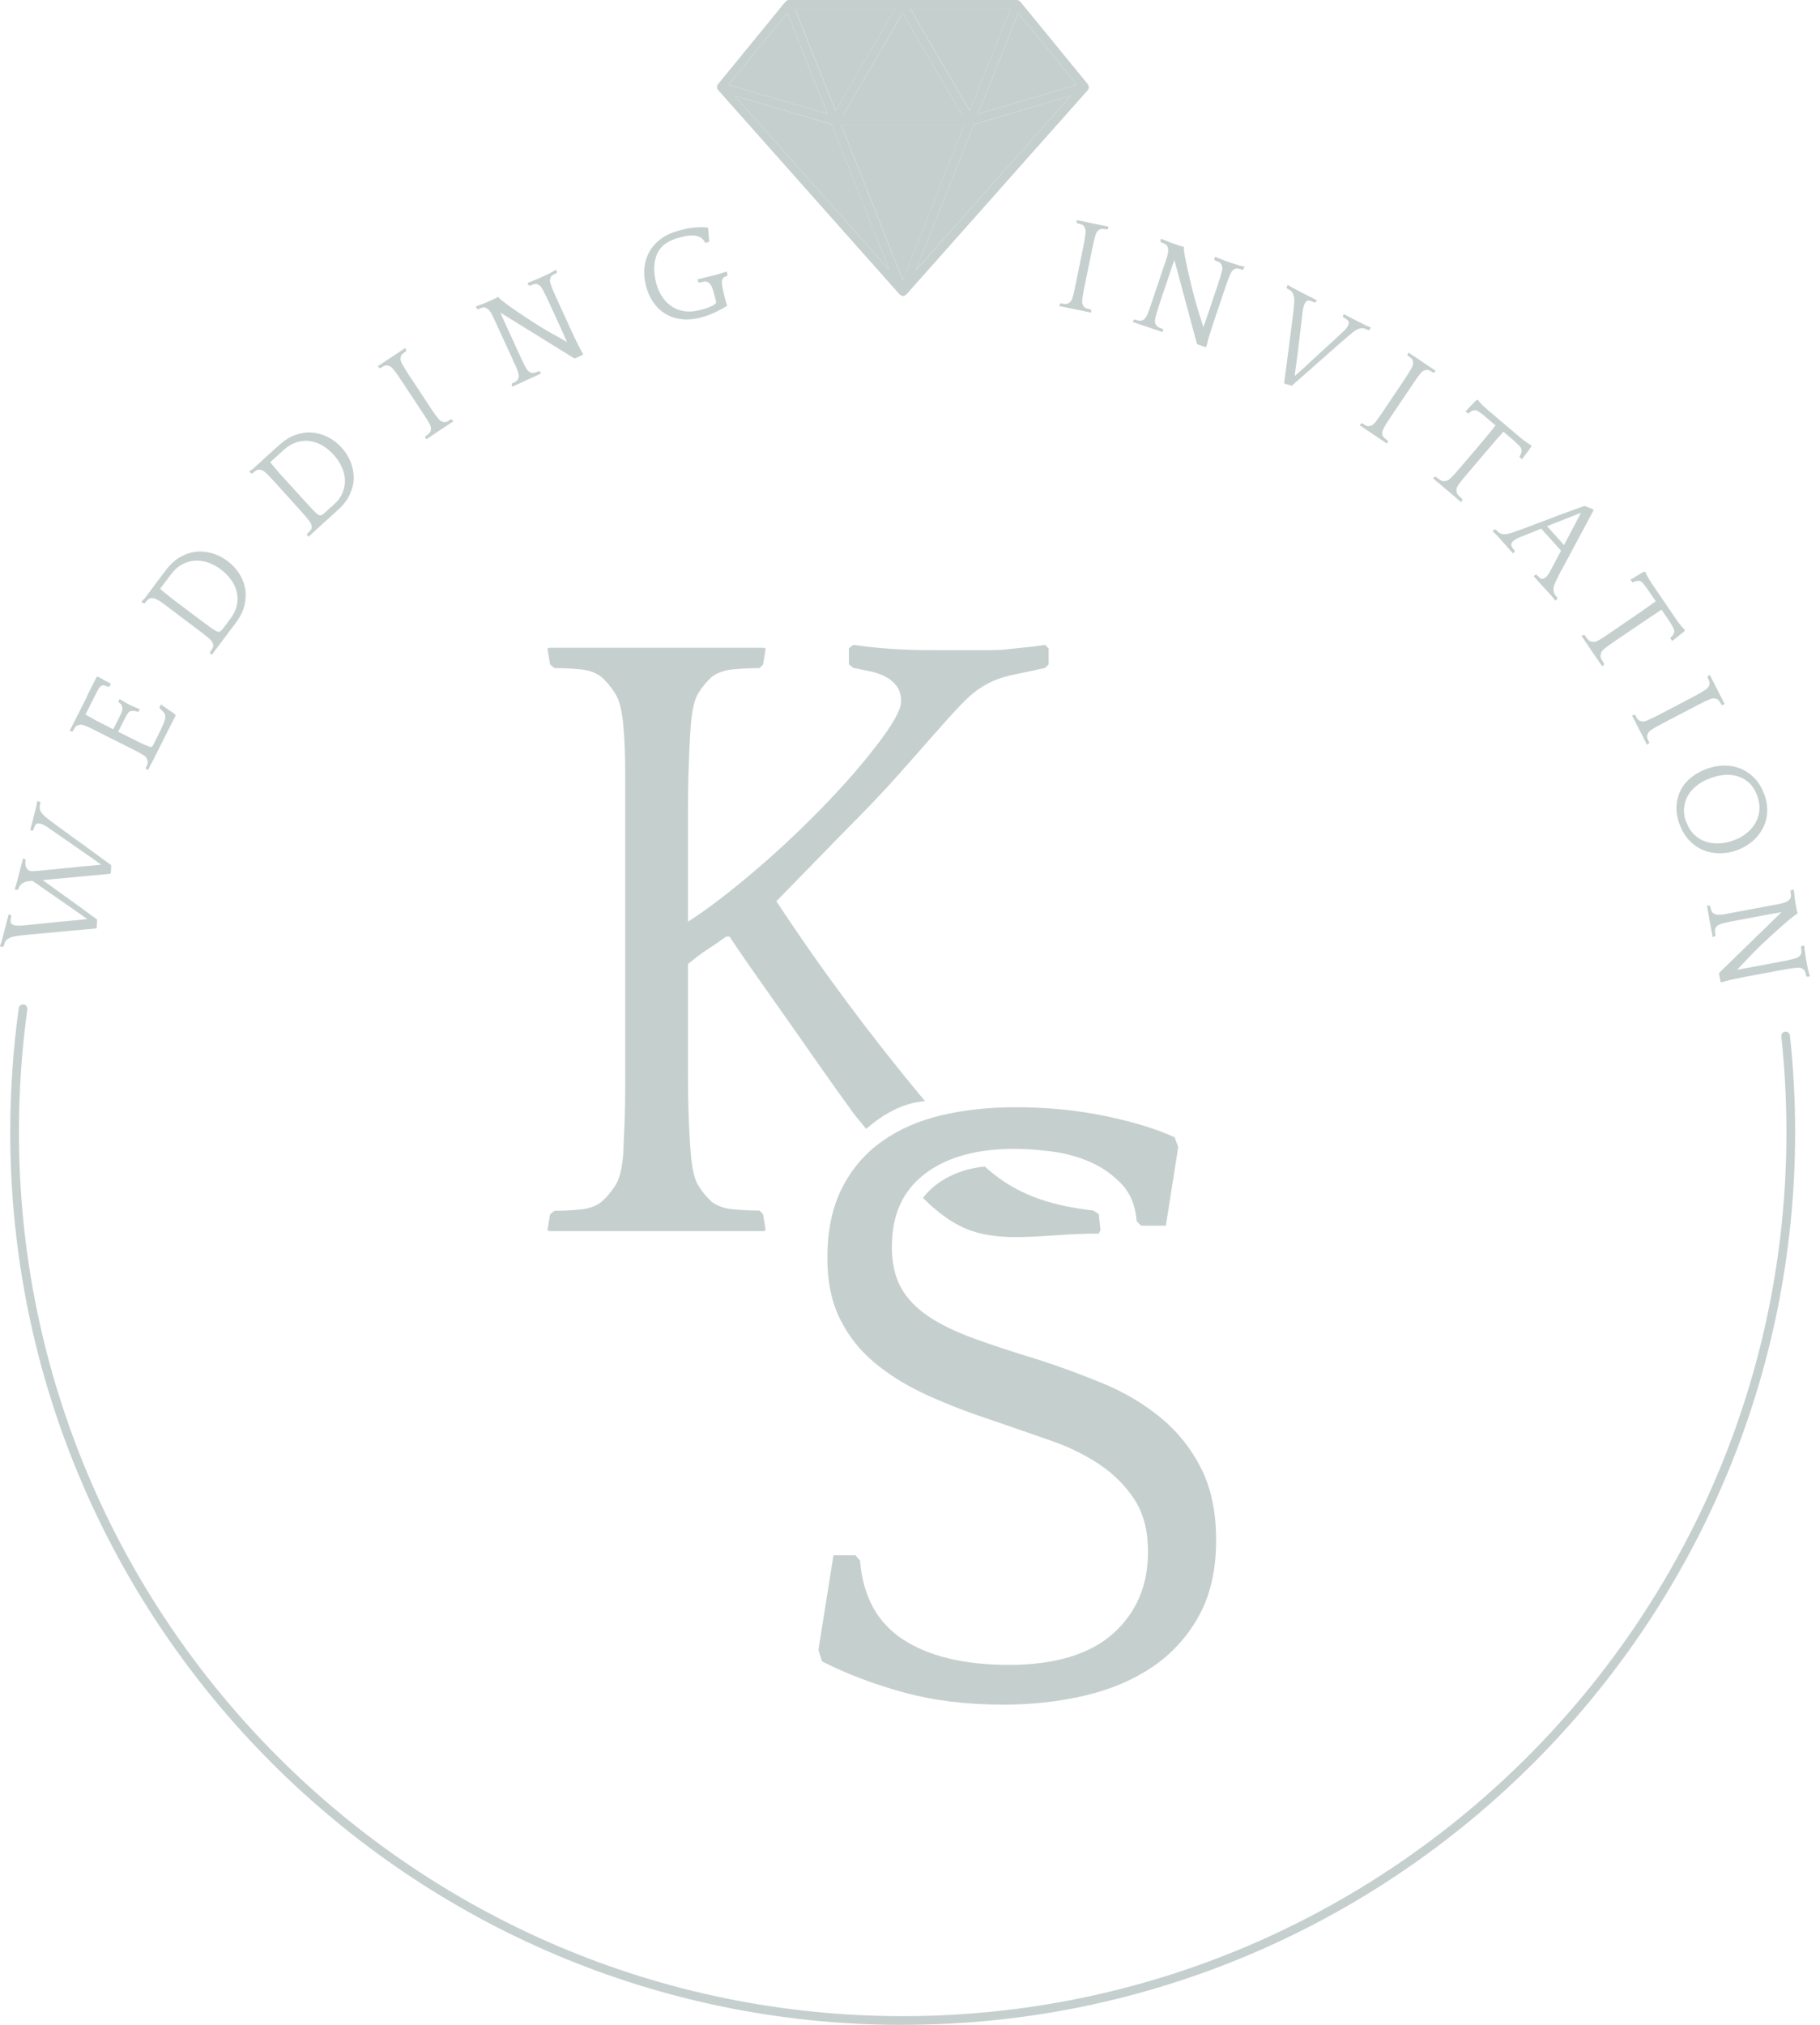 <svg width="89" height="99" viewBox="0 0 89 99" fill="none" xmlns="http://www.w3.org/2000/svg">
<g opacity="0.3">
<path d="M40.667 6.082L35.912 4.67L43.499 13.213L40.667 6.082Z" fill="#3D6059"/>
<path d="M52.663 4.142L49.788 0.629L47.823 5.575L52.663 4.142Z" fill="#3D6059"/>
<path d="M41.192 5.695H47.091L44.144 0.638L41.192 5.695Z" fill="#3D6059"/>
<path d="M40.465 5.575L38.501 0.629L35.626 4.142L40.465 5.575Z" fill="#3D6059"/>
<path d="M47.152 6.12H41.138L44.145 13.685L47.152 6.12Z" fill="#3D6059"/>
<path d="M43.775 0.429H38.876L40.862 5.422L43.775 0.429Z" fill="#3D6059"/>
<path d="M47.428 5.422L49.414 0.429H44.515L47.428 5.422Z" fill="#3D6059"/>
<path d="M47.624 6.082L44.787 13.213L52.379 4.67L47.624 6.082Z" fill="#3D6059"/>
<path d="M53.237 4.3C53.237 4.3 53.241 4.278 53.241 4.27C53.241 4.253 53.241 4.231 53.237 4.214C53.237 4.206 53.237 4.202 53.237 4.193C53.233 4.172 53.22 4.155 53.207 4.138C53.207 4.134 53.203 4.125 53.199 4.121L49.894 0.081C49.894 0.081 49.864 0.06 49.852 0.047C49.843 0.038 49.835 0.03 49.826 0.026C49.797 0.013 49.767 0 49.733 0H38.574C38.539 0 38.51 0.009 38.48 0.026C38.471 0.03 38.463 0.038 38.454 0.047C38.442 0.06 38.425 0.068 38.412 0.081L35.108 4.121C35.108 4.121 35.103 4.129 35.099 4.134C35.086 4.151 35.074 4.172 35.069 4.193C35.069 4.202 35.069 4.206 35.069 4.214C35.069 4.231 35.065 4.253 35.065 4.27C35.065 4.278 35.065 4.291 35.069 4.3C35.069 4.317 35.078 4.329 35.082 4.346C35.086 4.355 35.095 4.368 35.099 4.376C35.103 4.385 35.108 4.393 35.112 4.397L43.996 14.4C43.996 14.4 44.017 14.413 44.026 14.421C44.034 14.43 44.042 14.434 44.051 14.438C44.085 14.459 44.119 14.472 44.157 14.472C44.196 14.472 44.23 14.459 44.264 14.438C44.272 14.434 44.281 14.425 44.289 14.421C44.298 14.413 44.31 14.408 44.319 14.4L53.203 4.397C53.203 4.397 53.211 4.38 53.216 4.376C53.224 4.368 53.228 4.359 53.233 4.346C53.241 4.334 53.245 4.317 53.245 4.3H53.237ZM38.501 0.629L40.466 5.575L35.626 4.142L38.501 0.629ZM52.663 4.142L47.823 5.575L49.788 0.629L52.663 4.142ZM41.193 5.694L44.14 0.638L47.087 5.694H41.189H41.193ZM47.147 6.12L44.14 13.685L41.134 6.12H47.147ZM40.662 6.081L43.498 13.213L35.911 4.67L40.666 6.077L40.662 6.081ZM47.619 6.081L52.374 4.674L44.787 13.218L47.623 6.086L47.619 6.081ZM47.423 5.422L44.51 0.43H49.41L47.423 5.422ZM43.77 0.43L40.857 5.422L38.871 0.43H43.77Z" fill="#3D6059"/>
<path d="M37.42 60.146C37.42 60.146 37.433 60.121 37.437 60.112L37.314 59.36L37.14 59.185C36.68 59.185 36.238 59.164 35.821 59.121C35.405 59.079 35.064 58.956 34.805 58.756C34.575 58.556 34.358 58.297 34.158 57.977C33.959 57.663 33.827 57.097 33.772 56.293C33.742 55.949 33.721 55.621 33.708 55.32C33.695 55.018 33.678 54.652 33.665 54.218C33.652 53.784 33.644 53.244 33.644 52.598V47.133C33.988 46.844 34.307 46.606 34.596 46.419C34.886 46.231 35.188 46.023 35.502 45.793H35.677C36.136 46.487 36.748 47.371 37.514 48.451C38.275 49.532 39.028 50.599 39.759 51.649C40.495 52.7 41.15 53.623 41.724 54.414C41.877 54.622 42.239 55.035 42.354 55.192C43.187 54.477 44.148 53.908 45.237 53.84C42.592 50.667 40.168 47.409 37.965 44.062L41.422 40.52C42.4 39.542 43.238 38.661 43.927 37.883C44.62 37.105 45.216 36.429 45.722 35.85C46.224 35.276 46.657 34.8 47.019 34.426C47.38 34.051 47.703 33.779 47.993 33.605C48.426 33.316 48.958 33.107 49.592 32.98C50.225 32.852 50.727 32.742 51.106 32.657L51.28 32.482V31.704L51.106 31.53C50.702 31.589 50.357 31.632 50.068 31.657C49.779 31.687 49.511 31.717 49.269 31.742C49.022 31.772 48.779 31.785 48.533 31.785H45.53C44.148 31.785 42.881 31.7 41.728 31.525L41.511 31.7V32.478L41.728 32.652C42.018 32.712 42.298 32.767 42.571 32.827C42.843 32.886 43.089 32.971 43.306 33.086C43.523 33.201 43.702 33.354 43.846 33.541C43.991 33.728 44.063 33.979 44.063 34.298C44.063 34.702 43.646 35.442 42.809 36.522C41.971 37.603 40.937 38.764 39.696 40.001C38.658 41.039 37.586 42.017 36.476 42.94C35.366 43.863 34.422 44.569 33.644 45.058V39.572C33.644 38.908 33.652 38.347 33.665 37.888C33.678 37.428 33.695 37.024 33.708 36.68C33.721 36.335 33.742 35.961 33.772 35.557C33.827 34.749 33.959 34.188 34.158 33.873C34.358 33.558 34.575 33.299 34.805 33.095C35.064 32.895 35.405 32.772 35.821 32.729C36.238 32.686 36.68 32.665 37.14 32.665L37.314 32.491L37.442 31.712L37.357 31.67H26.857L26.771 31.712L26.899 32.491L27.116 32.665C27.575 32.665 28.009 32.686 28.413 32.729C28.817 32.772 29.149 32.895 29.408 33.095C29.638 33.294 29.863 33.562 30.076 33.894C30.293 34.226 30.429 34.779 30.488 35.557C30.518 35.901 30.539 36.25 30.552 36.595C30.565 36.939 30.573 37.36 30.573 37.849V53.104C30.573 53.682 30.565 54.171 30.552 54.571C30.539 54.975 30.522 55.315 30.51 55.587C30.497 55.86 30.488 56.098 30.488 56.302C30.429 57.11 30.293 57.671 30.076 57.986C29.859 58.305 29.638 58.564 29.408 58.764C29.149 58.964 28.817 59.087 28.413 59.13C28.009 59.173 27.575 59.194 27.116 59.194L26.899 59.368L26.771 60.146L26.857 60.189H37.357L37.425 60.155L37.42 60.146Z" fill="#3D6059"/>
<path d="M53.73 59.36L53.471 59.186C52.492 59.071 51.655 58.896 50.966 58.667C50.273 58.437 49.647 58.135 49.086 57.761C48.763 57.544 48.452 57.297 48.155 57.034C46.964 57.144 45.82 57.667 45.135 58.565C45.526 58.96 45.782 59.173 46.147 59.445C46.649 59.819 47.177 60.087 47.725 60.245C48.274 60.402 48.92 60.483 49.669 60.483C50.128 60.483 50.762 60.453 51.57 60.398C52.378 60.338 53.096 60.312 53.73 60.312L53.815 60.138L53.73 59.36Z" fill="#3D6059"/>
<path d="M43.611 60.921C43.611 61.729 43.756 62.397 44.045 62.928C44.334 63.46 44.772 63.928 45.363 64.332C45.955 64.736 46.703 65.102 47.609 65.433C48.515 65.765 49.591 66.118 50.828 66.492C51.896 66.837 52.946 67.228 53.984 67.657C55.022 68.091 55.949 68.644 56.769 69.32C57.59 69.997 58.245 70.817 58.734 71.783C59.223 72.748 59.47 73.922 59.47 75.304C59.47 76.771 59.181 78.022 58.606 79.042C58.028 80.067 57.267 80.892 56.314 81.526C55.366 82.159 54.26 82.619 53.01 82.908C51.755 83.197 50.437 83.342 49.055 83.342C47.269 83.342 45.64 83.142 44.173 82.738C42.706 82.334 41.379 81.832 40.196 81.224L40.022 80.662L40.758 76.04H41.838L42.055 76.299C42.199 78.055 42.905 79.344 44.173 80.165C45.44 80.986 47.167 81.398 49.357 81.398C51.547 81.398 53.295 80.888 54.435 79.863C55.574 78.842 56.14 77.507 56.14 75.865C56.14 74.858 55.923 74.015 55.493 73.339C55.06 72.663 54.49 72.085 53.788 71.613C53.082 71.136 52.274 70.741 51.368 70.426C50.462 70.111 49.548 69.792 48.625 69.474C47.473 69.099 46.401 68.691 45.406 68.24C44.411 67.794 43.547 67.266 42.812 66.662C42.076 66.058 41.502 65.34 41.085 64.502C40.668 63.669 40.46 62.673 40.46 61.521C40.46 60.168 40.698 59.02 41.175 58.085C41.651 57.149 42.306 56.383 43.139 55.797C43.973 55.206 44.947 54.78 46.057 54.521C47.167 54.261 48.37 54.134 49.663 54.134C51.219 54.134 52.687 54.278 54.069 54.568C55.451 54.857 56.574 55.201 57.441 55.605L57.616 56.081L57.012 59.926H55.804L55.587 59.709C55.528 58.961 55.285 58.357 54.851 57.893C54.417 57.434 53.907 57.072 53.316 56.813C52.725 56.554 52.091 56.379 51.415 56.294C50.739 56.209 50.139 56.167 49.62 56.167C47.749 56.167 46.278 56.579 45.215 57.4C44.147 58.221 43.616 59.394 43.616 60.921H43.611Z" fill="#3D6059"/>
<path d="M4.733 45.389L1.612 45.674C1.476 45.687 1.361 45.7 1.267 45.709C1.174 45.717 1.097 45.725 1.033 45.734C0.97 45.742 0.914 45.751 0.872 45.755C0.829 45.764 0.791 45.768 0.753 45.772C0.638 45.794 0.544 45.819 0.472 45.853C0.404 45.887 0.349 45.925 0.306 45.968C0.268 46.01 0.238 46.057 0.221 46.108C0.204 46.159 0.187 46.215 0.174 46.266L0.14 46.291L0.026 46.274L0 46.261C0.009 46.232 0.021 46.189 0.043 46.134C0.064 46.078 0.081 46.019 0.098 45.955C0.115 45.891 0.132 45.832 0.145 45.772C0.162 45.713 0.17 45.67 0.179 45.64L0.234 45.428C0.242 45.398 0.255 45.351 0.272 45.283C0.289 45.215 0.306 45.147 0.327 45.071C0.349 44.998 0.366 44.926 0.383 44.858C0.4 44.79 0.413 44.743 0.421 44.713L0.43 44.701L0.536 44.747L0.553 44.786C0.523 44.909 0.51 45.007 0.519 45.079C0.527 45.151 0.595 45.207 0.714 45.236C0.812 45.262 0.953 45.262 1.144 45.245C1.335 45.224 1.574 45.202 1.863 45.173L3.13 45.045C3.368 45.024 3.585 45.002 3.772 44.986C3.964 44.968 4.125 44.952 4.266 44.934C4.155 44.858 4.027 44.764 3.874 44.654C3.725 44.547 3.543 44.42 3.33 44.275L2.284 43.548C2.135 43.446 2.003 43.357 1.892 43.276C1.778 43.195 1.676 43.127 1.586 43.063C1.514 43.063 1.442 43.076 1.374 43.084C1.301 43.097 1.238 43.114 1.178 43.14C1.118 43.165 1.063 43.208 1.012 43.263C0.961 43.318 0.923 43.391 0.889 43.48L0.855 43.505L0.74 43.489L0.714 43.476C0.723 43.446 0.736 43.404 0.757 43.348C0.778 43.293 0.795 43.233 0.812 43.174C0.829 43.114 0.842 43.055 0.859 42.999C0.872 42.944 0.885 42.902 0.893 42.872L0.948 42.663C0.957 42.634 0.97 42.587 0.982 42.523C0.999 42.459 1.016 42.391 1.033 42.323C1.05 42.251 1.067 42.183 1.084 42.123C1.101 42.06 1.114 42.013 1.123 41.983L1.131 41.97L1.238 42.017L1.255 42.055C1.242 42.102 1.238 42.153 1.238 42.209C1.238 42.264 1.25 42.319 1.267 42.37C1.284 42.421 1.31 42.468 1.348 42.506C1.382 42.544 1.429 42.57 1.48 42.583C1.522 42.595 1.552 42.596 1.569 42.591C1.68 42.591 1.816 42.583 1.978 42.566C2.139 42.549 2.331 42.527 2.547 42.51L3.815 42.383C4.049 42.357 4.266 42.336 4.457 42.323C4.653 42.306 4.814 42.289 4.95 42.276C4.84 42.2 4.712 42.106 4.559 41.996C4.406 41.889 4.227 41.762 4.015 41.617L2.968 40.89C2.73 40.724 2.53 40.588 2.373 40.478C2.216 40.367 2.088 40.299 1.995 40.273C1.871 40.244 1.79 40.256 1.744 40.316C1.701 40.376 1.663 40.465 1.629 40.588L1.599 40.605L1.48 40.597V40.584C1.484 40.554 1.497 40.507 1.514 40.444C1.531 40.38 1.548 40.316 1.565 40.248C1.582 40.18 1.599 40.116 1.616 40.052C1.633 39.989 1.646 39.942 1.65 39.912L1.68 39.793C1.688 39.763 1.697 39.721 1.714 39.665C1.727 39.61 1.744 39.55 1.761 39.487C1.778 39.423 1.79 39.363 1.799 39.304C1.807 39.244 1.816 39.197 1.824 39.168H1.854L1.961 39.21L1.978 39.248C1.965 39.304 1.952 39.355 1.944 39.406C1.935 39.457 1.939 39.512 1.952 39.568C1.965 39.623 1.995 39.687 2.041 39.746C2.088 39.806 2.152 39.878 2.245 39.959C2.275 39.98 2.313 40.01 2.356 40.044C2.399 40.078 2.484 40.142 2.607 40.235C2.73 40.329 2.909 40.456 3.139 40.626C3.368 40.797 3.687 41.026 4.087 41.311C4.219 41.409 4.355 41.507 4.495 41.609C4.636 41.711 4.772 41.809 4.895 41.902C5.023 41.996 5.133 42.077 5.231 42.149C5.329 42.221 5.397 42.268 5.439 42.298L5.422 42.642L5.401 42.719L2.088 43.029C2.22 43.127 2.39 43.25 2.598 43.399C2.807 43.548 3.07 43.739 3.398 43.973C3.53 44.067 3.666 44.165 3.806 44.267C3.947 44.369 4.083 44.471 4.206 44.56C4.334 44.654 4.444 44.735 4.542 44.807C4.64 44.879 4.712 44.926 4.75 44.956L4.733 45.3L4.712 45.377L4.733 45.389Z" fill="#3D6059"/>
<path d="M4.239 34.06C4.265 34.009 4.303 33.933 4.354 33.831C4.405 33.729 4.456 33.627 4.512 33.52C4.563 33.414 4.609 33.32 4.652 33.239C4.694 33.154 4.72 33.103 4.729 33.086H4.797L5.417 33.427L5.345 33.571L5.311 33.584C5.218 33.546 5.141 33.52 5.081 33.507C5.022 33.495 4.967 33.516 4.911 33.567C4.856 33.618 4.797 33.707 4.733 33.835C4.669 33.962 4.58 34.141 4.461 34.375L4.18 34.932L4.397 35.056C4.456 35.09 4.507 35.119 4.546 35.141C4.588 35.162 4.639 35.191 4.699 35.226C4.758 35.26 4.831 35.298 4.92 35.34C5.005 35.383 5.213 35.489 5.541 35.655C5.6 35.54 5.656 35.421 5.715 35.306C5.775 35.191 5.826 35.085 5.872 34.992C5.919 34.898 5.953 34.813 5.975 34.741C5.992 34.668 5.996 34.613 5.979 34.575C5.962 34.528 5.945 34.486 5.928 34.447C5.907 34.409 5.868 34.375 5.809 34.345L5.796 34.303L5.834 34.196L5.855 34.179C5.941 34.23 6.013 34.277 6.077 34.316C6.14 34.354 6.213 34.396 6.298 34.439C6.391 34.486 6.476 34.524 6.561 34.558C6.642 34.592 6.732 34.63 6.829 34.669V34.698L6.766 34.796L6.736 34.809C6.672 34.779 6.608 34.758 6.544 34.758C6.481 34.758 6.421 34.758 6.37 34.77C6.336 34.783 6.294 34.817 6.251 34.877C6.204 34.936 6.162 35.013 6.115 35.106C6.068 35.2 6.017 35.302 5.958 35.421C5.898 35.536 5.838 35.655 5.779 35.774L6.34 36.055C6.481 36.123 6.591 36.182 6.681 36.225C6.766 36.267 6.846 36.306 6.914 36.34C6.982 36.374 7.046 36.399 7.106 36.425C7.165 36.45 7.229 36.476 7.31 36.506C7.382 36.544 7.438 36.523 7.48 36.446L7.727 35.953C7.842 35.719 7.931 35.536 7.99 35.396C8.046 35.255 8.08 35.145 8.084 35.06C8.084 34.975 8.067 34.902 8.016 34.839C7.965 34.779 7.897 34.707 7.807 34.626L7.795 34.592L7.871 34.443L8.552 34.915L8.586 34.992C8.586 34.992 8.552 35.056 8.518 35.123C8.484 35.191 8.445 35.272 8.399 35.357C8.356 35.443 8.309 35.532 8.267 35.617C8.224 35.706 8.19 35.774 8.165 35.821L7.574 36.995C7.561 37.02 7.54 37.067 7.506 37.127C7.476 37.19 7.442 37.254 7.408 37.318C7.374 37.382 7.344 37.446 7.31 37.509C7.28 37.573 7.255 37.616 7.242 37.641L7.229 37.65L7.136 37.582L7.127 37.539C7.157 37.48 7.187 37.416 7.208 37.36C7.229 37.305 7.233 37.25 7.225 37.203C7.212 37.161 7.195 37.109 7.165 37.059C7.136 37.008 7.072 36.952 6.965 36.888C6.94 36.876 6.906 36.859 6.872 36.837C6.838 36.816 6.791 36.791 6.74 36.761C6.689 36.731 6.621 36.697 6.544 36.659C6.468 36.62 6.37 36.569 6.255 36.514L5.077 35.923C4.941 35.855 4.826 35.795 4.733 35.749C4.639 35.702 4.563 35.664 4.495 35.63C4.431 35.596 4.371 35.57 4.324 35.549C4.278 35.528 4.231 35.506 4.18 35.489C4.074 35.443 3.989 35.425 3.929 35.434C3.869 35.442 3.818 35.451 3.776 35.468C3.733 35.489 3.691 35.523 3.661 35.578C3.627 35.63 3.597 35.685 3.563 35.749L3.525 35.766L3.41 35.732V35.719C3.423 35.693 3.444 35.647 3.478 35.587C3.508 35.523 3.542 35.459 3.58 35.387C3.614 35.315 3.653 35.247 3.687 35.179C3.721 35.111 3.75 35.056 3.772 35.013L4.252 34.06H4.239Z" fill="#3D6059"/>
<path d="M7.727 29.344C7.633 29.285 7.557 29.255 7.497 29.246C7.438 29.238 7.382 29.242 7.335 29.255C7.293 29.272 7.259 29.293 7.225 29.323C7.191 29.348 7.144 29.404 7.076 29.493L7.038 29.501L6.931 29.446L6.919 29.421C6.936 29.395 6.965 29.365 7.008 29.323C7.051 29.285 7.089 29.238 7.127 29.187C7.165 29.136 7.204 29.085 7.242 29.034C7.28 28.983 7.314 28.94 7.34 28.902L7.561 28.604C7.595 28.557 7.637 28.502 7.688 28.434C7.739 28.366 7.791 28.298 7.846 28.226C7.901 28.153 7.952 28.085 8.003 28.017C8.054 27.949 8.097 27.894 8.126 27.856C8.331 27.588 8.556 27.379 8.811 27.235C9.062 27.09 9.321 27.005 9.585 26.975C9.849 26.945 10.117 26.975 10.38 27.052C10.644 27.128 10.895 27.256 11.125 27.43C11.354 27.6 11.541 27.805 11.69 28.03C11.839 28.26 11.937 28.506 11.988 28.77C12.035 29.034 12.022 29.31 11.954 29.599C11.882 29.888 11.741 30.173 11.524 30.462C11.503 30.492 11.465 30.539 11.418 30.603C11.371 30.667 11.32 30.73 11.269 30.799C11.218 30.866 11.167 30.935 11.12 30.998C11.074 31.062 11.035 31.113 11.006 31.151L10.797 31.428C10.78 31.453 10.75 31.492 10.708 31.547C10.665 31.602 10.623 31.657 10.58 31.717C10.538 31.777 10.491 31.832 10.453 31.887C10.41 31.942 10.38 31.981 10.363 32.006L10.351 32.015L10.27 31.93V31.887C10.3 31.845 10.334 31.794 10.372 31.734C10.41 31.674 10.427 31.623 10.431 31.577C10.431 31.534 10.419 31.483 10.393 31.424C10.368 31.364 10.312 31.296 10.232 31.22C10.206 31.203 10.181 31.177 10.146 31.151C10.117 31.126 10.074 31.092 10.027 31.054C9.981 31.015 9.921 30.969 9.853 30.918C9.785 30.866 9.696 30.799 9.594 30.722L8.539 29.927C8.505 29.901 8.45 29.863 8.382 29.808C8.309 29.752 8.237 29.697 8.156 29.637C8.075 29.578 7.999 29.518 7.922 29.463C7.846 29.408 7.782 29.365 7.739 29.34L7.727 29.344ZM11.282 30.224C11.439 30.016 11.537 29.803 11.584 29.586C11.627 29.369 11.627 29.157 11.58 28.953C11.533 28.744 11.444 28.549 11.307 28.357C11.176 28.166 11.006 27.996 10.802 27.843C10.593 27.686 10.38 27.571 10.159 27.498C9.938 27.426 9.721 27.396 9.509 27.413C9.296 27.43 9.092 27.49 8.896 27.6C8.701 27.707 8.526 27.864 8.369 28.072L7.829 28.787C7.922 28.868 8.003 28.936 8.071 28.991C8.139 29.042 8.203 29.097 8.271 29.153C8.339 29.208 8.411 29.267 8.492 29.327C8.573 29.387 8.675 29.467 8.803 29.561L9.755 30.28C9.964 30.437 10.125 30.556 10.244 30.641C10.363 30.726 10.453 30.79 10.517 30.824C10.614 30.884 10.687 30.901 10.738 30.884C10.784 30.866 10.844 30.811 10.912 30.722L11.286 30.224H11.282Z" fill="#3D6059"/>
<path d="M13.01 23.126C12.93 23.054 12.861 23.003 12.802 22.986C12.742 22.965 12.687 22.96 12.64 22.96C12.598 22.969 12.555 22.986 12.517 23.007C12.479 23.028 12.419 23.071 12.338 23.147H12.296L12.202 23.075L12.194 23.045C12.215 23.024 12.249 22.998 12.3 22.969C12.347 22.939 12.394 22.901 12.445 22.854C12.492 22.811 12.538 22.769 12.585 22.726C12.632 22.684 12.674 22.645 12.708 22.616L12.981 22.365C13.023 22.327 13.074 22.28 13.138 22.224C13.202 22.169 13.266 22.11 13.329 22.05C13.393 21.991 13.457 21.931 13.521 21.876C13.585 21.82 13.636 21.774 13.674 21.74C13.925 21.514 14.184 21.353 14.461 21.259C14.733 21.166 15.005 21.127 15.269 21.148C15.532 21.17 15.792 21.246 16.038 21.37C16.285 21.497 16.506 21.667 16.702 21.88C16.893 22.093 17.042 22.322 17.144 22.578C17.246 22.833 17.297 23.092 17.297 23.36C17.297 23.628 17.233 23.896 17.11 24.168C16.987 24.436 16.791 24.695 16.523 24.933C16.493 24.959 16.451 24.997 16.391 25.053C16.336 25.104 16.272 25.159 16.209 25.218C16.145 25.278 16.081 25.333 16.021 25.389C15.962 25.444 15.915 25.486 15.881 25.516L15.626 25.746C15.605 25.767 15.566 25.801 15.515 25.848C15.464 25.895 15.409 25.941 15.358 25.992C15.303 26.044 15.252 26.09 15.2 26.137C15.149 26.184 15.111 26.218 15.09 26.239H15.077L15.013 26.141V26.099C15.06 26.065 15.103 26.022 15.149 25.971C15.196 25.92 15.226 25.873 15.239 25.827C15.247 25.784 15.243 25.733 15.226 25.669C15.209 25.605 15.171 25.529 15.103 25.44C15.082 25.418 15.06 25.389 15.035 25.359C15.009 25.325 14.975 25.287 14.937 25.24C14.899 25.193 14.848 25.138 14.792 25.074C14.733 25.01 14.661 24.929 14.575 24.831L13.691 23.853C13.661 23.819 13.618 23.773 13.559 23.704C13.499 23.641 13.436 23.568 13.368 23.496C13.3 23.424 13.236 23.352 13.168 23.283C13.1 23.215 13.049 23.16 13.01 23.126ZM16.34 24.657C16.532 24.483 16.672 24.291 16.753 24.087C16.838 23.883 16.876 23.675 16.868 23.462C16.859 23.249 16.808 23.037 16.71 22.828C16.613 22.616 16.481 22.416 16.311 22.229C16.136 22.037 15.945 21.884 15.745 21.769C15.541 21.655 15.332 21.587 15.124 21.561C14.911 21.535 14.699 21.561 14.486 21.629C14.274 21.697 14.074 21.82 13.878 21.995L13.214 22.599C13.291 22.697 13.359 22.777 13.414 22.841C13.47 22.905 13.525 22.969 13.58 23.037C13.636 23.105 13.695 23.177 13.767 23.249C13.835 23.326 13.921 23.419 14.027 23.534L14.831 24.419C15.005 24.61 15.141 24.759 15.243 24.866C15.341 24.972 15.422 25.048 15.477 25.099C15.562 25.176 15.63 25.206 15.681 25.197C15.732 25.189 15.8 25.146 15.881 25.07L16.345 24.649L16.34 24.657Z" fill="#3D6059"/>
<path d="M19.826 17.028L19.873 17.134L19.864 17.168C19.805 17.207 19.754 17.245 19.703 17.288C19.652 17.326 19.622 17.373 19.605 17.419C19.592 17.462 19.588 17.513 19.588 17.572C19.588 17.628 19.618 17.709 19.677 17.815C19.707 17.866 19.737 17.917 19.762 17.959C19.788 18.002 19.822 18.057 19.856 18.117C19.89 18.176 19.937 18.249 19.992 18.329C20.047 18.415 20.115 18.521 20.205 18.648L20.864 19.648C20.949 19.78 21.021 19.882 21.072 19.967C21.128 20.047 21.17 20.116 21.208 20.167C21.247 20.218 21.276 20.264 21.306 20.303C21.332 20.341 21.361 20.379 21.395 20.418C21.468 20.515 21.532 20.575 21.582 20.596C21.634 20.617 21.685 20.634 21.727 20.639C21.778 20.639 21.829 20.63 21.884 20.6C21.94 20.571 21.999 20.537 22.055 20.498L22.089 20.507L22.169 20.592L22.161 20.605C22.135 20.622 22.093 20.647 22.038 20.685C21.978 20.724 21.919 20.762 21.859 20.805C21.799 20.847 21.736 20.885 21.68 20.924C21.621 20.962 21.582 20.987 21.557 21.004L21.455 21.073C21.429 21.09 21.387 21.115 21.332 21.153C21.272 21.192 21.212 21.23 21.153 21.272C21.093 21.315 21.03 21.353 20.974 21.391C20.915 21.43 20.877 21.455 20.851 21.472H20.838L20.791 21.366L20.804 21.328C20.864 21.289 20.915 21.251 20.962 21.213C21.008 21.174 21.038 21.132 21.055 21.085C21.068 21.043 21.072 20.992 21.076 20.932C21.076 20.873 21.047 20.792 20.987 20.685C20.97 20.66 20.953 20.63 20.932 20.596C20.911 20.562 20.885 20.515 20.851 20.464C20.821 20.413 20.779 20.349 20.732 20.277C20.685 20.205 20.626 20.116 20.553 20.005L19.826 18.904C19.741 18.776 19.673 18.67 19.613 18.585C19.558 18.5 19.507 18.423 19.465 18.363C19.422 18.304 19.384 18.253 19.354 18.21C19.324 18.168 19.29 18.125 19.261 18.087C19.192 17.998 19.129 17.938 19.073 17.913C19.018 17.887 18.971 17.87 18.925 17.862C18.873 17.862 18.823 17.87 18.767 17.9C18.712 17.93 18.657 17.959 18.601 17.998H18.559L18.478 17.908L18.486 17.896C18.512 17.879 18.555 17.853 18.61 17.815C18.669 17.777 18.729 17.738 18.788 17.696C18.848 17.653 18.907 17.615 18.967 17.577C19.027 17.538 19.065 17.513 19.09 17.496L19.192 17.428C19.218 17.411 19.261 17.385 19.316 17.347C19.375 17.309 19.435 17.27 19.494 17.228C19.554 17.185 19.613 17.147 19.673 17.109C19.733 17.071 19.771 17.045 19.796 17.028H19.809H19.826Z" fill="#3D6059"/>
<path d="M27.201 13.2L27.235 13.311L27.218 13.349C27.154 13.379 27.094 13.409 27.043 13.438C26.988 13.472 26.954 13.506 26.933 13.549C26.916 13.591 26.903 13.638 26.894 13.694C26.886 13.749 26.907 13.834 26.95 13.949C26.971 14.004 26.992 14.059 27.009 14.106C27.03 14.153 27.052 14.212 27.077 14.276C27.103 14.34 27.137 14.416 27.179 14.51C27.222 14.599 27.273 14.718 27.341 14.859L27.817 15.901C27.919 16.122 28 16.3 28.068 16.445C28.136 16.585 28.191 16.704 28.242 16.806C28.289 16.904 28.336 16.994 28.378 17.07C28.421 17.147 28.468 17.232 28.519 17.321L28.48 17.359L28.115 17.525L28.021 17.483L24.47 15.284C24.487 15.322 24.504 15.365 24.521 15.403C24.538 15.441 24.559 15.492 24.585 15.548C24.61 15.603 24.64 15.671 24.674 15.748C24.708 15.824 24.751 15.913 24.802 16.024L25.299 17.113C25.321 17.16 25.351 17.223 25.384 17.3C25.419 17.376 25.457 17.457 25.495 17.538C25.533 17.619 25.572 17.7 25.61 17.776C25.648 17.853 25.678 17.912 25.703 17.959C25.755 18.052 25.805 18.121 25.857 18.159C25.903 18.197 25.954 18.218 26.005 18.231C26.048 18.24 26.095 18.235 26.15 18.223C26.205 18.21 26.273 18.18 26.35 18.146L26.388 18.155L26.456 18.252L26.448 18.265C26.422 18.278 26.38 18.299 26.32 18.325C26.265 18.35 26.201 18.38 26.142 18.405C26.078 18.435 26.018 18.461 25.963 18.486C25.908 18.512 25.865 18.533 25.835 18.546L25.725 18.597C25.695 18.61 25.652 18.631 25.589 18.661C25.525 18.691 25.461 18.72 25.393 18.75C25.325 18.78 25.261 18.809 25.197 18.839C25.134 18.869 25.091 18.89 25.061 18.903H25.049L25.019 18.788L25.036 18.75C25.108 18.716 25.163 18.686 25.21 18.661C25.257 18.631 25.295 18.597 25.321 18.55C25.338 18.516 25.355 18.474 25.363 18.414C25.372 18.355 25.355 18.265 25.317 18.146C25.308 18.116 25.295 18.082 25.282 18.044C25.265 18.006 25.248 17.959 25.223 17.904C25.197 17.848 25.168 17.78 25.129 17.704C25.091 17.623 25.049 17.525 24.993 17.406L24.445 16.207C24.381 16.071 24.33 15.952 24.283 15.858C24.241 15.765 24.202 15.684 24.172 15.616C24.143 15.548 24.113 15.492 24.092 15.446C24.066 15.399 24.045 15.352 24.019 15.309C23.973 15.229 23.926 15.169 23.87 15.122C23.815 15.08 23.764 15.05 23.717 15.037C23.671 15.025 23.615 15.029 23.56 15.05C23.505 15.067 23.441 15.093 23.377 15.122L23.339 15.114L23.275 15.016V14.986C23.305 14.974 23.343 14.957 23.398 14.935C23.454 14.914 23.509 14.893 23.564 14.871C23.62 14.85 23.675 14.829 23.73 14.808C23.785 14.786 23.824 14.769 23.854 14.757L24.062 14.663C24.092 14.65 24.139 14.629 24.194 14.604C24.249 14.578 24.296 14.553 24.326 14.523H24.364C24.406 14.574 24.47 14.638 24.564 14.71C24.657 14.782 24.764 14.863 24.887 14.952C25.01 15.037 25.142 15.131 25.282 15.229C25.423 15.326 25.567 15.42 25.708 15.514C26.227 15.858 26.669 16.13 27.03 16.33C27.392 16.53 27.626 16.662 27.728 16.726C27.715 16.7 27.702 16.67 27.694 16.649C27.685 16.624 27.672 16.598 27.66 16.564C27.647 16.534 27.626 16.492 27.604 16.445C27.583 16.398 27.553 16.334 27.519 16.254L26.971 15.054C26.907 14.918 26.856 14.799 26.809 14.706C26.767 14.612 26.728 14.531 26.694 14.463C26.66 14.395 26.635 14.34 26.609 14.293C26.584 14.246 26.562 14.2 26.537 14.157C26.477 14.051 26.427 13.983 26.38 13.953C26.333 13.923 26.286 13.902 26.244 13.889C26.197 13.876 26.142 13.881 26.082 13.902C26.022 13.923 25.959 13.949 25.899 13.974L25.865 13.961L25.801 13.864V13.834C25.831 13.821 25.869 13.804 25.925 13.783C25.976 13.761 26.031 13.74 26.086 13.719C26.142 13.698 26.192 13.677 26.248 13.655C26.299 13.634 26.341 13.617 26.367 13.604L26.643 13.477C26.669 13.464 26.711 13.447 26.762 13.421C26.813 13.396 26.864 13.37 26.92 13.341C26.971 13.311 27.026 13.281 27.073 13.255C27.124 13.23 27.158 13.204 27.183 13.192L27.201 13.213V13.2Z" fill="#3D6059"/>
<path d="M35.541 14.961C35.354 15.076 35.158 15.182 34.95 15.28C34.742 15.378 34.516 15.459 34.278 15.522C33.912 15.616 33.581 15.641 33.283 15.599C32.985 15.556 32.722 15.463 32.492 15.314C32.262 15.165 32.075 14.974 31.922 14.744C31.769 14.51 31.658 14.251 31.586 13.966C31.51 13.664 31.484 13.37 31.514 13.085C31.544 12.8 31.624 12.541 31.761 12.299C31.897 12.06 32.088 11.848 32.33 11.669C32.577 11.491 32.879 11.355 33.24 11.261C33.317 11.244 33.406 11.219 33.513 11.193C33.619 11.167 33.734 11.146 33.857 11.133C33.98 11.121 34.104 11.112 34.231 11.108C34.359 11.108 34.482 11.108 34.606 11.125L34.631 11.18L34.682 11.827L34.504 11.869L34.474 11.856C34.401 11.695 34.27 11.588 34.083 11.542C33.891 11.491 33.627 11.508 33.287 11.597C32.811 11.716 32.475 11.907 32.279 12.167C32.199 12.273 32.135 12.388 32.092 12.516C32.05 12.643 32.02 12.775 32.003 12.92C31.986 13.06 31.986 13.209 32.003 13.358C32.016 13.507 32.041 13.655 32.075 13.796C32.148 14.076 32.249 14.319 32.39 14.519C32.526 14.719 32.688 14.88 32.87 14.995C33.053 15.11 33.253 15.186 33.47 15.216C33.687 15.246 33.912 15.233 34.142 15.178C34.214 15.161 34.295 15.139 34.384 15.118C34.474 15.097 34.563 15.067 34.644 15.033C34.725 14.999 34.801 14.965 34.861 14.931C34.925 14.897 34.967 14.867 34.988 14.846C35.018 14.816 35.022 14.77 35.005 14.701C34.997 14.672 34.988 14.633 34.976 14.582C34.963 14.531 34.95 14.476 34.933 14.421C34.92 14.366 34.903 14.306 34.886 14.251C34.869 14.195 34.852 14.144 34.84 14.106C34.805 14 34.759 13.919 34.712 13.872C34.661 13.825 34.623 13.796 34.593 13.783C34.546 13.762 34.486 13.757 34.41 13.77C34.333 13.783 34.261 13.8 34.193 13.817L34.155 13.8L34.099 13.668L34.112 13.66C34.142 13.651 34.189 13.638 34.253 13.626C34.316 13.608 34.384 13.591 34.453 13.575C34.52 13.557 34.589 13.54 34.652 13.524C34.716 13.507 34.763 13.494 34.793 13.489L34.98 13.443C35.01 13.434 35.048 13.426 35.099 13.409C35.15 13.392 35.201 13.379 35.256 13.362C35.312 13.345 35.363 13.332 35.414 13.315C35.465 13.298 35.503 13.29 35.533 13.281L35.554 13.302L35.579 13.455L35.554 13.489C35.431 13.519 35.358 13.579 35.324 13.66C35.29 13.74 35.29 13.855 35.32 13.995C35.337 14.102 35.363 14.212 35.388 14.332C35.418 14.451 35.439 14.54 35.452 14.595C35.469 14.659 35.486 14.723 35.507 14.795C35.528 14.867 35.545 14.914 35.558 14.931L35.541 14.969V14.961Z" fill="#3D6059"/>
<path d="M54.21 11.091L54.168 11.202L54.138 11.223C54.07 11.21 54.006 11.197 53.943 11.193C53.879 11.189 53.828 11.193 53.781 11.219C53.743 11.24 53.7 11.274 53.662 11.312C53.623 11.355 53.585 11.431 53.556 11.55C53.538 11.61 53.526 11.665 53.513 11.712C53.5 11.763 53.487 11.823 53.47 11.891C53.453 11.959 53.436 12.04 53.415 12.137C53.394 12.235 53.368 12.358 53.339 12.511L53.1 13.681C53.071 13.834 53.045 13.957 53.024 14.055C53.003 14.153 52.99 14.23 52.977 14.293C52.964 14.357 52.956 14.412 52.952 14.455C52.943 14.502 52.939 14.549 52.93 14.6C52.913 14.719 52.917 14.808 52.935 14.859C52.956 14.91 52.977 14.957 53.007 14.995C53.041 15.033 53.083 15.059 53.147 15.08C53.207 15.097 53.27 15.114 53.339 15.131L53.36 15.161V15.28H53.343C53.313 15.276 53.266 15.263 53.198 15.25C53.13 15.238 53.062 15.221 52.99 15.208C52.917 15.195 52.849 15.178 52.782 15.165C52.713 15.152 52.667 15.14 52.637 15.136L52.518 15.11C52.488 15.106 52.441 15.093 52.373 15.08C52.305 15.068 52.237 15.05 52.165 15.038C52.093 15.025 52.025 15.008 51.956 14.995C51.888 14.982 51.842 14.97 51.812 14.965L51.799 14.957L51.842 14.846L51.88 14.829C51.948 14.842 52.012 14.855 52.071 14.859C52.131 14.863 52.186 14.859 52.229 14.834C52.267 14.812 52.309 14.778 52.352 14.74C52.395 14.702 52.428 14.621 52.462 14.506C52.467 14.476 52.475 14.442 52.488 14.4C52.496 14.361 52.509 14.31 52.526 14.251C52.539 14.191 52.556 14.119 52.573 14.034C52.59 13.949 52.611 13.843 52.637 13.715L52.901 12.422C52.93 12.273 52.956 12.15 52.977 12.048C52.998 11.946 53.015 11.861 53.028 11.784C53.041 11.712 53.049 11.648 53.058 11.597C53.066 11.546 53.075 11.495 53.079 11.444C53.092 11.334 53.092 11.248 53.071 11.189C53.054 11.134 53.028 11.087 52.998 11.049C52.964 11.01 52.922 10.985 52.862 10.964C52.803 10.942 52.743 10.93 52.675 10.917L52.65 10.883V10.764H52.667C52.696 10.768 52.743 10.781 52.811 10.793C52.879 10.806 52.947 10.823 53.02 10.836C53.092 10.849 53.16 10.866 53.228 10.879C53.296 10.891 53.343 10.904 53.373 10.908L53.492 10.934C53.522 10.938 53.568 10.951 53.636 10.964C53.704 10.976 53.772 10.993 53.845 11.006C53.917 11.019 53.985 11.036 54.053 11.049C54.121 11.061 54.168 11.074 54.198 11.078L54.21 11.087V11.091Z" fill="#3D6059"/>
<path d="M60.843 13.069L60.797 13.175L60.758 13.188C60.694 13.166 60.631 13.149 60.567 13.133C60.503 13.12 60.452 13.12 60.41 13.137C60.367 13.154 60.324 13.184 60.282 13.218C60.239 13.252 60.197 13.328 60.15 13.439C60.125 13.494 60.103 13.549 60.086 13.596C60.069 13.643 60.048 13.702 60.023 13.766C59.997 13.83 59.971 13.911 59.937 14.004C59.903 14.098 59.865 14.221 59.814 14.366L59.448 15.45C59.372 15.68 59.308 15.871 59.261 16.02C59.215 16.169 59.172 16.297 59.138 16.403C59.104 16.509 59.078 16.603 59.057 16.688C59.036 16.773 59.015 16.866 58.989 16.964H58.934L58.551 16.837L58.513 16.743L57.428 12.711C57.416 12.754 57.399 12.792 57.386 12.835C57.369 12.873 57.352 12.924 57.331 12.984C57.309 13.043 57.288 13.111 57.263 13.192C57.237 13.269 57.203 13.366 57.165 13.481L56.782 14.613C56.765 14.664 56.744 14.727 56.718 14.808C56.693 14.889 56.663 14.97 56.637 15.059C56.612 15.144 56.586 15.229 56.561 15.31C56.535 15.391 56.518 15.454 56.505 15.506C56.48 15.612 56.471 15.693 56.48 15.752C56.489 15.812 56.51 15.863 56.539 15.905C56.565 15.939 56.603 15.973 56.654 15.999C56.705 16.024 56.769 16.05 56.854 16.08L56.876 16.114L56.858 16.233H56.846C56.816 16.224 56.773 16.212 56.714 16.19C56.654 16.169 56.59 16.148 56.527 16.127C56.463 16.105 56.399 16.084 56.34 16.063C56.28 16.041 56.237 16.029 56.208 16.016L56.093 15.978C56.063 15.969 56.016 15.952 55.953 15.931C55.885 15.91 55.821 15.884 55.748 15.863C55.68 15.837 55.612 15.816 55.544 15.795C55.481 15.774 55.429 15.757 55.404 15.748L55.395 15.739L55.451 15.633L55.489 15.62C55.561 15.646 55.625 15.663 55.68 15.676C55.731 15.688 55.787 15.684 55.838 15.671C55.872 15.659 55.914 15.637 55.961 15.599C56.008 15.561 56.059 15.484 56.11 15.37C56.123 15.344 56.14 15.31 56.153 15.272C56.169 15.233 56.187 15.187 56.203 15.127C56.221 15.068 56.246 14.999 56.276 14.919C56.306 14.838 56.34 14.736 56.378 14.613L56.799 13.362C56.846 13.218 56.888 13.098 56.922 13.001C56.956 12.903 56.982 12.818 57.007 12.75C57.033 12.682 57.05 12.618 57.063 12.571C57.075 12.52 57.092 12.469 57.105 12.418C57.126 12.329 57.131 12.248 57.122 12.18C57.114 12.112 57.097 12.057 57.067 12.014C57.041 11.972 56.999 11.942 56.948 11.916C56.897 11.891 56.833 11.865 56.765 11.844L56.744 11.81L56.761 11.695L56.782 11.674C56.812 11.682 56.854 11.699 56.905 11.721C56.961 11.742 57.016 11.763 57.071 11.789C57.126 11.81 57.182 11.835 57.237 11.857C57.292 11.878 57.335 11.895 57.36 11.903L57.577 11.976C57.611 11.989 57.658 12.001 57.718 12.023C57.777 12.044 57.828 12.052 57.866 12.052L57.892 12.082C57.892 12.146 57.892 12.235 57.913 12.354C57.93 12.473 57.956 12.605 57.985 12.754C58.015 12.903 58.049 13.06 58.087 13.226C58.126 13.396 58.164 13.562 58.202 13.724C58.347 14.328 58.479 14.829 58.606 15.225C58.734 15.62 58.81 15.876 58.844 15.99C58.853 15.961 58.866 15.935 58.874 15.91C58.883 15.884 58.895 15.858 58.908 15.825C58.921 15.79 58.934 15.752 58.951 15.701C58.968 15.65 58.989 15.586 59.019 15.506L59.44 14.255C59.487 14.111 59.529 13.992 59.563 13.889C59.597 13.792 59.623 13.707 59.644 13.634C59.665 13.562 59.682 13.502 59.699 13.456C59.712 13.405 59.729 13.354 59.742 13.303C59.772 13.184 59.78 13.098 59.767 13.043C59.755 12.988 59.733 12.941 59.712 12.903C59.687 12.86 59.644 12.826 59.584 12.801C59.525 12.775 59.465 12.75 59.402 12.729L59.385 12.694L59.402 12.58L59.423 12.558C59.453 12.567 59.491 12.584 59.546 12.605C59.597 12.626 59.653 12.648 59.708 12.669C59.763 12.69 59.814 12.711 59.869 12.733C59.92 12.754 59.963 12.771 59.993 12.78L60.282 12.877C60.312 12.886 60.35 12.903 60.405 12.92C60.456 12.937 60.516 12.954 60.575 12.971C60.635 12.988 60.69 13.001 60.745 13.013C60.801 13.026 60.843 13.039 60.873 13.043V13.069H60.843Z" fill="#3D6059"/>
<path d="M62.796 18.741L63.2 15.633C63.217 15.497 63.229 15.382 63.242 15.288C63.255 15.195 63.259 15.118 63.268 15.054C63.276 14.991 63.28 14.935 63.28 14.893C63.28 14.85 63.285 14.812 63.289 14.774C63.297 14.655 63.289 14.561 63.272 14.485C63.255 14.408 63.229 14.348 63.195 14.297C63.161 14.251 63.123 14.208 63.076 14.183C63.029 14.153 62.983 14.127 62.932 14.102L62.915 14.063L62.957 13.953L62.974 13.932C63 13.944 63.038 13.97 63.089 14C63.14 14.034 63.191 14.063 63.251 14.093C63.31 14.123 63.365 14.153 63.416 14.178C63.472 14.208 63.51 14.225 63.54 14.242L63.735 14.344C63.761 14.357 63.808 14.382 63.867 14.412C63.927 14.442 63.995 14.476 64.063 14.51C64.131 14.544 64.195 14.578 64.254 14.608C64.318 14.638 64.361 14.663 64.386 14.676L64.395 14.689L64.322 14.782L64.28 14.791C64.169 14.735 64.076 14.701 63.999 14.693C63.923 14.684 63.859 14.74 63.799 14.85C63.752 14.94 63.718 15.08 63.697 15.267C63.676 15.458 63.646 15.697 63.612 15.986L63.459 17.253C63.429 17.491 63.404 17.704 63.374 17.891C63.348 18.078 63.327 18.244 63.314 18.384C63.412 18.295 63.531 18.189 63.672 18.065C63.812 17.942 63.974 17.793 64.161 17.614L65.101 16.751C65.313 16.556 65.492 16.39 65.632 16.262C65.772 16.135 65.866 16.024 65.913 15.935C65.968 15.824 65.972 15.739 65.926 15.684C65.879 15.629 65.798 15.569 65.683 15.514L65.666 15.475L65.709 15.365H65.722C65.747 15.378 65.79 15.399 65.849 15.429C65.909 15.458 65.968 15.488 66.028 15.522C66.087 15.552 66.151 15.586 66.206 15.616C66.266 15.646 66.308 15.667 66.334 15.68L66.444 15.735C66.47 15.748 66.513 15.769 66.564 15.794C66.615 15.82 66.67 15.85 66.729 15.879C66.789 15.909 66.844 15.935 66.9 15.956C66.955 15.977 66.997 15.994 67.027 16.011V16.041L66.955 16.135L66.912 16.143C66.861 16.118 66.814 16.096 66.763 16.075C66.717 16.054 66.661 16.045 66.602 16.045C66.542 16.045 66.478 16.062 66.406 16.092C66.334 16.122 66.253 16.173 66.155 16.245C66.13 16.271 66.091 16.3 66.049 16.334C66.002 16.369 65.926 16.436 65.806 16.539C65.692 16.641 65.526 16.785 65.309 16.972C65.092 17.16 64.803 17.419 64.433 17.746C64.31 17.853 64.182 17.963 64.054 18.082C63.923 18.197 63.799 18.308 63.68 18.41C63.561 18.512 63.459 18.605 63.37 18.682C63.28 18.763 63.217 18.818 63.178 18.856L62.847 18.767L62.779 18.733L62.796 18.741Z" fill="#3D6059"/>
<path d="M70.205 18.13L70.124 18.215L70.091 18.223C70.035 18.185 69.976 18.151 69.92 18.121C69.865 18.091 69.814 18.078 69.763 18.083C69.716 18.087 69.669 18.104 69.618 18.125C69.567 18.147 69.504 18.206 69.427 18.304C69.389 18.351 69.355 18.398 69.325 18.44C69.295 18.483 69.257 18.529 69.219 18.589C69.18 18.644 69.129 18.716 69.074 18.797C69.019 18.878 68.947 18.984 68.862 19.116L68.194 20.107C68.109 20.235 68.036 20.341 67.981 20.422C67.926 20.503 67.883 20.571 67.849 20.626C67.815 20.681 67.785 20.728 67.76 20.766C67.739 20.805 67.713 20.847 67.688 20.894C67.628 21 67.598 21.081 67.594 21.136C67.594 21.192 67.594 21.243 67.611 21.289C67.628 21.336 67.658 21.379 67.709 21.421C67.756 21.464 67.811 21.502 67.866 21.54L67.875 21.574L67.824 21.681H67.811C67.785 21.664 67.743 21.634 67.688 21.596C67.628 21.557 67.573 21.515 67.509 21.477C67.45 21.434 67.39 21.396 67.331 21.357C67.275 21.319 67.233 21.289 67.207 21.272L67.105 21.204C67.08 21.187 67.037 21.157 66.982 21.119C66.922 21.081 66.867 21.038 66.803 21C66.744 20.958 66.684 20.919 66.624 20.881C66.569 20.843 66.527 20.813 66.501 20.796L66.493 20.783L66.573 20.698H66.616C66.671 20.732 66.731 20.766 66.782 20.796C66.837 20.826 66.888 20.839 66.935 20.834C66.982 20.83 67.028 20.813 67.084 20.792C67.139 20.77 67.203 20.711 67.275 20.617C67.292 20.592 67.314 20.562 67.339 20.528C67.365 20.494 67.394 20.456 67.428 20.405C67.462 20.354 67.505 20.294 67.556 20.222C67.603 20.15 67.666 20.06 67.739 19.954L68.475 18.861C68.559 18.733 68.632 18.631 68.687 18.542C68.747 18.457 68.793 18.381 68.832 18.321C68.87 18.257 68.904 18.206 68.93 18.159C68.955 18.117 68.985 18.07 69.01 18.023C69.066 17.925 69.095 17.845 69.1 17.785C69.1 17.726 69.1 17.674 69.087 17.628C69.07 17.581 69.04 17.538 68.993 17.5C68.947 17.462 68.895 17.424 68.836 17.385L68.823 17.347L68.874 17.241H68.887C68.912 17.258 68.955 17.288 69.01 17.326C69.066 17.364 69.125 17.402 69.189 17.445C69.249 17.487 69.308 17.526 69.368 17.564C69.427 17.602 69.465 17.632 69.491 17.649L69.593 17.717C69.618 17.734 69.661 17.764 69.716 17.802C69.772 17.84 69.831 17.883 69.895 17.921C69.954 17.964 70.014 18.002 70.073 18.04C70.133 18.078 70.171 18.108 70.197 18.125L70.205 18.138V18.13Z" fill="#3D6059"/>
<path d="M71.438 24.542C71.417 24.521 71.379 24.491 71.328 24.449C71.276 24.406 71.225 24.364 71.17 24.313C71.115 24.266 71.06 24.219 71.013 24.177C70.962 24.134 70.928 24.104 70.902 24.083L70.621 23.845C70.6 23.824 70.562 23.794 70.511 23.751C70.46 23.709 70.409 23.666 70.354 23.619C70.298 23.573 70.247 23.53 70.196 23.488C70.145 23.445 70.111 23.415 70.086 23.394V23.381L70.171 23.305H70.213C70.264 23.352 70.328 23.398 70.396 23.449C70.469 23.5 70.524 23.526 70.57 23.526C70.617 23.526 70.668 23.517 70.732 23.509C70.792 23.496 70.864 23.449 70.949 23.364C70.97 23.343 70.996 23.317 71.026 23.288C71.055 23.258 71.089 23.22 71.132 23.177C71.174 23.135 71.221 23.075 71.276 23.011C71.332 22.948 71.404 22.863 71.489 22.765L72.344 21.761C72.527 21.548 72.688 21.353 72.825 21.187C72.965 21.017 73.067 20.889 73.135 20.8L73.08 20.753C72.914 20.613 72.778 20.498 72.676 20.409C72.569 20.319 72.484 20.247 72.416 20.2C72.348 20.149 72.293 20.115 72.259 20.094C72.221 20.073 72.191 20.064 72.17 20.064C72.063 20.043 71.944 20.09 71.817 20.209H71.778L71.663 20.115L72.178 19.579L72.238 19.55L72.28 19.558C72.297 19.592 72.344 19.652 72.425 19.737C72.505 19.822 72.599 19.911 72.705 20C72.812 20.09 72.914 20.175 73.012 20.26C73.109 20.341 73.177 20.4 73.22 20.438L73.845 20.97C73.888 21.008 73.96 21.068 74.058 21.149C74.156 21.229 74.258 21.319 74.364 21.408C74.47 21.497 74.572 21.574 74.67 21.642C74.768 21.71 74.836 21.748 74.87 21.757L74.887 21.795L74.87 21.855L74.428 22.454L74.309 22.352V22.314C74.402 22.165 74.432 22.042 74.394 21.94C74.389 21.918 74.373 21.893 74.347 21.859C74.321 21.825 74.279 21.778 74.219 21.718C74.16 21.659 74.075 21.582 73.973 21.493C73.866 21.404 73.735 21.289 73.573 21.153L73.518 21.106C73.433 21.2 73.322 21.323 73.19 21.476C73.058 21.629 72.892 21.82 72.705 22.042L71.931 22.952C71.829 23.071 71.749 23.169 71.685 23.241C71.621 23.313 71.57 23.377 71.527 23.428C71.485 23.479 71.451 23.522 71.425 23.56C71.396 23.594 71.37 23.637 71.336 23.679C71.264 23.777 71.225 23.858 71.225 23.917C71.225 23.981 71.225 24.032 71.234 24.079C71.242 24.125 71.276 24.177 71.336 24.24C71.4 24.3 71.455 24.355 71.506 24.398L71.515 24.44L71.455 24.542H71.442H71.438Z" fill="#3D6059"/>
<path d="M77.937 24.93L76.457 27.694C76.389 27.813 76.334 27.915 76.291 27.996C76.249 28.077 76.215 28.149 76.185 28.208C76.155 28.268 76.134 28.315 76.113 28.357C76.096 28.4 76.079 28.434 76.062 28.464C76.015 28.57 75.985 28.663 75.972 28.74C75.964 28.817 75.964 28.885 75.977 28.94C75.989 28.995 76.015 29.046 76.049 29.089C76.083 29.131 76.117 29.174 76.155 29.216V29.259L76.083 29.352L76.053 29.361C76.032 29.34 76.006 29.301 75.968 29.255C75.93 29.208 75.892 29.157 75.849 29.11C75.806 29.063 75.764 29.016 75.726 28.974C75.688 28.931 75.658 28.897 75.636 28.876L75.492 28.719C75.471 28.698 75.437 28.659 75.39 28.608C75.343 28.557 75.296 28.502 75.245 28.447C75.194 28.391 75.147 28.336 75.101 28.285C75.054 28.234 75.02 28.196 74.999 28.174V28.162L75.096 28.098H75.135C75.22 28.191 75.296 28.255 75.36 28.289C75.428 28.323 75.509 28.298 75.602 28.213C75.675 28.145 75.76 28.026 75.845 27.855C75.934 27.685 76.045 27.473 76.181 27.213L76.338 26.924L75.364 25.844L75.058 25.971C74.79 26.082 74.565 26.171 74.386 26.239C74.207 26.312 74.08 26.38 74.008 26.444C73.914 26.529 73.88 26.605 73.906 26.673C73.931 26.745 73.986 26.826 74.071 26.92V26.962L73.999 27.056H73.986C73.965 27.026 73.935 26.992 73.888 26.945C73.846 26.898 73.799 26.848 73.752 26.792C73.706 26.741 73.659 26.69 73.616 26.639C73.574 26.592 73.54 26.554 73.519 26.533L73.438 26.439C73.416 26.418 73.387 26.384 73.348 26.337C73.31 26.29 73.268 26.244 73.221 26.197C73.178 26.15 73.132 26.103 73.089 26.065C73.046 26.027 73.013 25.997 72.991 25.971L73.008 25.95L73.102 25.882L73.144 25.891C73.183 25.933 73.221 25.971 73.259 26.006C73.297 26.04 73.344 26.069 73.4 26.09C73.455 26.112 73.523 26.12 73.599 26.116C73.676 26.116 73.774 26.095 73.888 26.061C73.914 26.056 73.94 26.048 73.969 26.035C73.999 26.023 74.042 26.01 74.097 25.988C74.156 25.967 74.229 25.942 74.327 25.908C74.42 25.874 74.543 25.827 74.692 25.772C74.841 25.716 75.028 25.644 75.245 25.563C75.462 25.482 75.726 25.38 76.036 25.265C76.185 25.206 76.338 25.146 76.487 25.095C76.64 25.04 76.78 24.989 76.912 24.942C77.044 24.895 77.159 24.853 77.261 24.815C77.363 24.776 77.435 24.751 77.482 24.734L77.882 24.887L77.929 24.938L77.937 24.93ZM75.653 25.725L76.483 26.648L77.312 25.07L75.653 25.725Z" fill="#3D6059"/>
<path d="M78.343 32.563C78.326 32.537 78.301 32.499 78.262 32.444C78.224 32.389 78.186 32.333 78.143 32.274C78.101 32.214 78.062 32.155 78.024 32.104C77.986 32.048 77.96 32.01 77.943 31.985L77.735 31.678C77.718 31.653 77.692 31.615 77.654 31.559C77.616 31.504 77.578 31.449 77.539 31.389C77.501 31.33 77.459 31.274 77.425 31.219C77.386 31.164 77.361 31.125 77.344 31.1V31.087L77.45 31.036L77.488 31.049C77.527 31.104 77.573 31.168 77.629 31.236C77.684 31.304 77.731 31.342 77.778 31.355C77.82 31.368 77.875 31.376 77.935 31.381C77.994 31.385 78.079 31.359 78.186 31.296C78.211 31.283 78.245 31.266 78.279 31.245C78.313 31.223 78.356 31.198 78.407 31.164C78.458 31.13 78.517 31.091 78.59 31.041C78.662 30.994 78.751 30.93 78.858 30.858L79.946 30.113C80.18 29.956 80.385 29.811 80.563 29.684C80.742 29.556 80.878 29.459 80.967 29.395L80.929 29.335C80.805 29.157 80.708 29.008 80.627 28.897C80.55 28.782 80.482 28.693 80.431 28.625C80.38 28.557 80.338 28.51 80.308 28.48C80.278 28.451 80.253 28.433 80.231 28.425C80.133 28.374 80.006 28.391 79.853 28.472L79.815 28.463L79.73 28.34L80.368 27.962L80.431 27.949L80.469 27.97C80.478 28.008 80.508 28.076 80.563 28.183C80.618 28.285 80.686 28.395 80.763 28.51C80.84 28.625 80.916 28.735 80.988 28.842C81.061 28.948 81.112 29.025 81.146 29.072L81.605 29.748C81.635 29.794 81.69 29.871 81.762 29.977C81.835 30.084 81.911 30.194 81.988 30.309C82.064 30.424 82.145 30.526 82.222 30.615C82.298 30.704 82.353 30.76 82.383 30.781V30.824L82.353 30.879L81.771 31.338L81.682 31.211L81.69 31.177C81.822 31.062 81.882 30.947 81.873 30.841C81.873 30.819 81.864 30.79 81.852 30.751C81.835 30.713 81.805 30.658 81.767 30.581C81.724 30.509 81.665 30.415 81.588 30.3C81.511 30.186 81.409 30.041 81.29 29.867L81.252 29.807C81.146 29.875 81.01 29.965 80.84 30.079C80.669 30.194 80.465 30.33 80.219 30.496L79.232 31.168C79.104 31.257 78.998 31.325 78.917 31.381C78.837 31.436 78.768 31.483 78.717 31.521C78.666 31.559 78.62 31.593 78.585 31.619C78.547 31.644 78.509 31.678 78.471 31.708C78.377 31.785 78.318 31.853 78.301 31.908C78.284 31.968 78.271 32.019 78.267 32.065C78.262 32.112 78.279 32.172 78.322 32.248C78.364 32.325 78.407 32.389 78.445 32.448V32.491L78.356 32.572L78.343 32.563Z" fill="#3D6059"/>
<path d="M84.327 34.434L84.217 34.472L84.183 34.46C84.149 34.4 84.119 34.341 84.081 34.29C84.047 34.239 84.004 34.2 83.962 34.179C83.919 34.162 83.868 34.154 83.813 34.145C83.757 34.141 83.672 34.162 83.562 34.209C83.507 34.234 83.456 34.256 83.409 34.277C83.362 34.298 83.307 34.324 83.243 34.358C83.179 34.388 83.107 34.426 83.017 34.472C82.928 34.519 82.818 34.579 82.677 34.651L81.618 35.204C81.478 35.276 81.367 35.336 81.282 35.378C81.197 35.425 81.125 35.463 81.07 35.493C81.014 35.527 80.963 35.553 80.925 35.574C80.887 35.595 80.844 35.621 80.802 35.651C80.7 35.714 80.632 35.77 80.606 35.821C80.576 35.872 80.559 35.919 80.547 35.961C80.538 36.008 80.547 36.063 80.568 36.123C80.589 36.182 80.619 36.242 80.653 36.301L80.64 36.335L80.547 36.407L80.534 36.399C80.521 36.373 80.496 36.327 80.466 36.267C80.432 36.208 80.402 36.144 80.368 36.076C80.334 36.012 80.3 35.948 80.27 35.884C80.236 35.825 80.215 35.778 80.202 35.753L80.147 35.642C80.134 35.617 80.109 35.57 80.079 35.51C80.045 35.451 80.015 35.387 79.981 35.319C79.947 35.251 79.913 35.191 79.883 35.127C79.849 35.068 79.828 35.021 79.815 34.996V34.983L79.926 34.945L79.964 34.962C79.998 35.021 80.028 35.081 80.062 35.132C80.096 35.183 80.134 35.217 80.181 35.238C80.223 35.255 80.275 35.268 80.33 35.272C80.385 35.281 80.47 35.259 80.585 35.208C80.61 35.196 80.644 35.178 80.683 35.161C80.721 35.145 80.768 35.123 80.823 35.098C80.878 35.072 80.942 35.038 81.019 35C81.095 34.962 81.193 34.911 81.308 34.851L82.477 34.239C82.614 34.166 82.724 34.111 82.818 34.06C82.911 34.009 82.988 33.971 83.052 33.932C83.115 33.898 83.171 33.864 83.213 33.839C83.26 33.813 83.302 33.788 83.345 33.758C83.443 33.699 83.507 33.643 83.536 33.592C83.57 33.541 83.592 33.494 83.6 33.448C83.609 33.401 83.6 33.346 83.579 33.29C83.558 33.235 83.528 33.175 83.498 33.112L83.507 33.069L83.6 32.997L83.613 33.005C83.626 33.031 83.651 33.078 83.681 33.137C83.715 33.197 83.745 33.261 83.779 33.328C83.813 33.392 83.847 33.456 83.877 33.52C83.911 33.579 83.932 33.626 83.945 33.652L84 33.762C84.013 33.788 84.038 33.835 84.068 33.894C84.102 33.954 84.132 34.017 84.166 34.086C84.2 34.149 84.234 34.213 84.264 34.277C84.298 34.336 84.319 34.383 84.332 34.409V34.422L84.327 34.434Z" fill="#3D6059"/>
<path d="M86.271 38.815C86.386 39.134 86.437 39.436 86.415 39.725C86.398 40.014 86.322 40.278 86.194 40.516C86.067 40.754 85.897 40.962 85.68 41.145C85.463 41.324 85.22 41.464 84.948 41.566C84.68 41.664 84.404 41.715 84.123 41.719C83.842 41.719 83.575 41.677 83.319 41.575C83.064 41.473 82.835 41.32 82.626 41.107C82.418 40.895 82.252 40.622 82.129 40.291C82.01 39.963 81.963 39.661 81.984 39.38C82.005 39.1 82.078 38.84 82.201 38.606C82.324 38.373 82.494 38.173 82.711 38.003C82.928 37.833 83.171 37.696 83.443 37.594C83.732 37.488 84.021 37.433 84.306 37.428C84.591 37.428 84.863 37.475 85.114 37.577C85.365 37.679 85.59 37.833 85.794 38.041C85.994 38.249 86.152 38.509 86.266 38.823L86.271 38.815ZM82.469 40.201C82.558 40.444 82.681 40.644 82.843 40.801C83.005 40.958 83.188 41.069 83.392 41.141C83.6 41.213 83.821 41.243 84.055 41.235C84.293 41.226 84.531 41.179 84.769 41.09C85.012 41.001 85.229 40.882 85.412 40.733C85.599 40.584 85.743 40.414 85.85 40.222C85.956 40.031 86.02 39.823 86.037 39.597C86.054 39.372 86.016 39.138 85.926 38.891C85.837 38.653 85.718 38.453 85.561 38.3C85.403 38.147 85.229 38.037 85.025 37.969C84.825 37.901 84.608 37.871 84.374 37.883C84.14 37.896 83.902 37.952 83.651 38.041C83.379 38.139 83.149 38.266 82.958 38.419C82.771 38.572 82.622 38.743 82.524 38.93C82.422 39.117 82.367 39.321 82.35 39.538C82.337 39.755 82.371 39.972 82.452 40.197L82.469 40.201Z" fill="#3D6059"/>
<path d="M88.474 47.741L88.359 47.749L88.329 47.724C88.317 47.656 88.299 47.592 88.282 47.533C88.265 47.473 88.236 47.426 88.202 47.401C88.168 47.375 88.121 47.35 88.07 47.328C88.019 47.311 87.929 47.307 87.81 47.32C87.751 47.328 87.696 47.333 87.64 47.341C87.589 47.35 87.53 47.358 87.462 47.367C87.394 47.375 87.309 47.392 87.211 47.409C87.113 47.426 86.985 47.452 86.832 47.481L85.705 47.69C85.467 47.732 85.272 47.771 85.118 47.805C84.965 47.834 84.833 47.86 84.727 47.886C84.621 47.907 84.523 47.932 84.438 47.954C84.353 47.975 84.264 48 84.162 48.03L84.132 47.983L84.059 47.588L84.123 47.511L87.117 44.598C87.075 44.607 87.032 44.611 86.99 44.619C86.947 44.624 86.896 44.632 86.832 44.645C86.768 44.658 86.7 44.67 86.62 44.683C86.539 44.7 86.437 44.717 86.318 44.739L85.144 44.96C85.093 44.968 85.025 44.981 84.944 44.998C84.859 45.015 84.774 45.032 84.685 45.049C84.595 45.066 84.51 45.087 84.425 45.104C84.344 45.121 84.276 45.138 84.225 45.151C84.119 45.181 84.042 45.211 83.996 45.249C83.949 45.287 83.911 45.33 83.889 45.376C83.868 45.415 83.86 45.462 83.864 45.521C83.864 45.576 83.877 45.649 83.889 45.734L83.868 45.772L83.757 45.814L83.749 45.802C83.745 45.772 83.736 45.725 83.724 45.666C83.711 45.602 83.698 45.538 83.685 45.47C83.672 45.402 83.66 45.338 83.651 45.274C83.638 45.211 83.63 45.168 83.626 45.138L83.604 45.015C83.6 44.985 83.592 44.934 83.579 44.866C83.566 44.798 83.553 44.726 83.541 44.653C83.528 44.581 83.515 44.509 83.502 44.441C83.49 44.373 83.481 44.322 83.477 44.292V44.279H83.6L83.63 44.305C83.643 44.381 83.66 44.445 83.677 44.496C83.694 44.547 83.719 44.594 83.757 44.628C83.783 44.653 83.826 44.679 83.881 44.7C83.936 44.721 84.025 44.73 84.153 44.717C84.183 44.717 84.221 44.713 84.259 44.709C84.302 44.705 84.349 44.696 84.408 44.683C84.468 44.67 84.54 44.658 84.625 44.641C84.71 44.624 84.816 44.607 84.944 44.581L86.241 44.339C86.39 44.309 86.517 44.288 86.62 44.266C86.722 44.249 86.811 44.232 86.883 44.22C86.956 44.207 87.019 44.194 87.066 44.181C87.117 44.169 87.168 44.156 87.219 44.143C87.309 44.118 87.381 44.084 87.436 44.045C87.491 44.003 87.53 43.96 87.555 43.918C87.576 43.875 87.585 43.824 87.581 43.765C87.576 43.705 87.568 43.641 87.555 43.569L87.572 43.531L87.683 43.492L87.713 43.501C87.717 43.531 87.725 43.573 87.734 43.633C87.742 43.692 87.747 43.752 87.755 43.811C87.764 43.871 87.772 43.931 87.776 43.99C87.785 44.05 87.789 44.092 87.793 44.122L87.836 44.347C87.84 44.381 87.853 44.428 87.861 44.492C87.874 44.556 87.887 44.602 87.908 44.636L87.895 44.67C87.84 44.7 87.764 44.747 87.67 44.824C87.576 44.896 87.47 44.981 87.36 45.079C87.245 45.176 87.126 45.283 86.994 45.398C86.866 45.513 86.739 45.627 86.615 45.742C86.156 46.163 85.786 46.525 85.501 46.827C85.216 47.129 85.033 47.324 84.948 47.409C84.978 47.405 85.008 47.401 85.033 47.397C85.059 47.397 85.089 47.388 85.123 47.384C85.157 47.38 85.199 47.371 85.25 47.358C85.301 47.35 85.369 47.337 85.454 47.32L86.751 47.078C86.9 47.048 87.028 47.026 87.13 47.005C87.232 46.988 87.321 46.967 87.394 46.954C87.466 46.937 87.525 46.924 87.576 46.912C87.627 46.899 87.678 46.886 87.73 46.873C87.849 46.844 87.925 46.81 87.968 46.771C88.01 46.733 88.04 46.695 88.066 46.652C88.087 46.61 88.095 46.554 88.091 46.491C88.087 46.427 88.078 46.363 88.066 46.295L88.087 46.265L88.197 46.227L88.227 46.236C88.231 46.265 88.24 46.308 88.244 46.363C88.253 46.418 88.257 46.478 88.265 46.533C88.274 46.593 88.278 46.648 88.287 46.703C88.295 46.758 88.299 46.801 88.304 46.831L88.359 47.133C88.363 47.163 88.372 47.205 88.385 47.26C88.393 47.316 88.406 47.371 88.423 47.431C88.44 47.49 88.453 47.545 88.47 47.601C88.482 47.656 88.495 47.698 88.508 47.724L88.482 47.737L88.474 47.741Z" fill="#3D6059"/>
<path d="M44.142 99C20.076 99 0.501 79.42 0.501 55.358C0.501 53.33 0.641 51.288 0.917 49.29C0.935 49.175 1.049 49.094 1.156 49.107C1.27 49.124 1.351 49.23 1.339 49.345C1.062 51.322 0.926 53.343 0.926 55.354C0.926 79.186 20.314 98.571 44.142 98.571C67.971 98.571 87.359 79.182 87.359 55.354C87.359 53.793 87.274 52.216 87.108 50.672C87.095 50.557 87.18 50.451 87.295 50.438C87.414 50.425 87.516 50.51 87.529 50.625C87.699 52.186 87.784 53.776 87.784 55.354C87.784 79.42 68.205 98.996 44.142 98.996V99Z" fill="#3D6059"/>
</g>
</svg>
